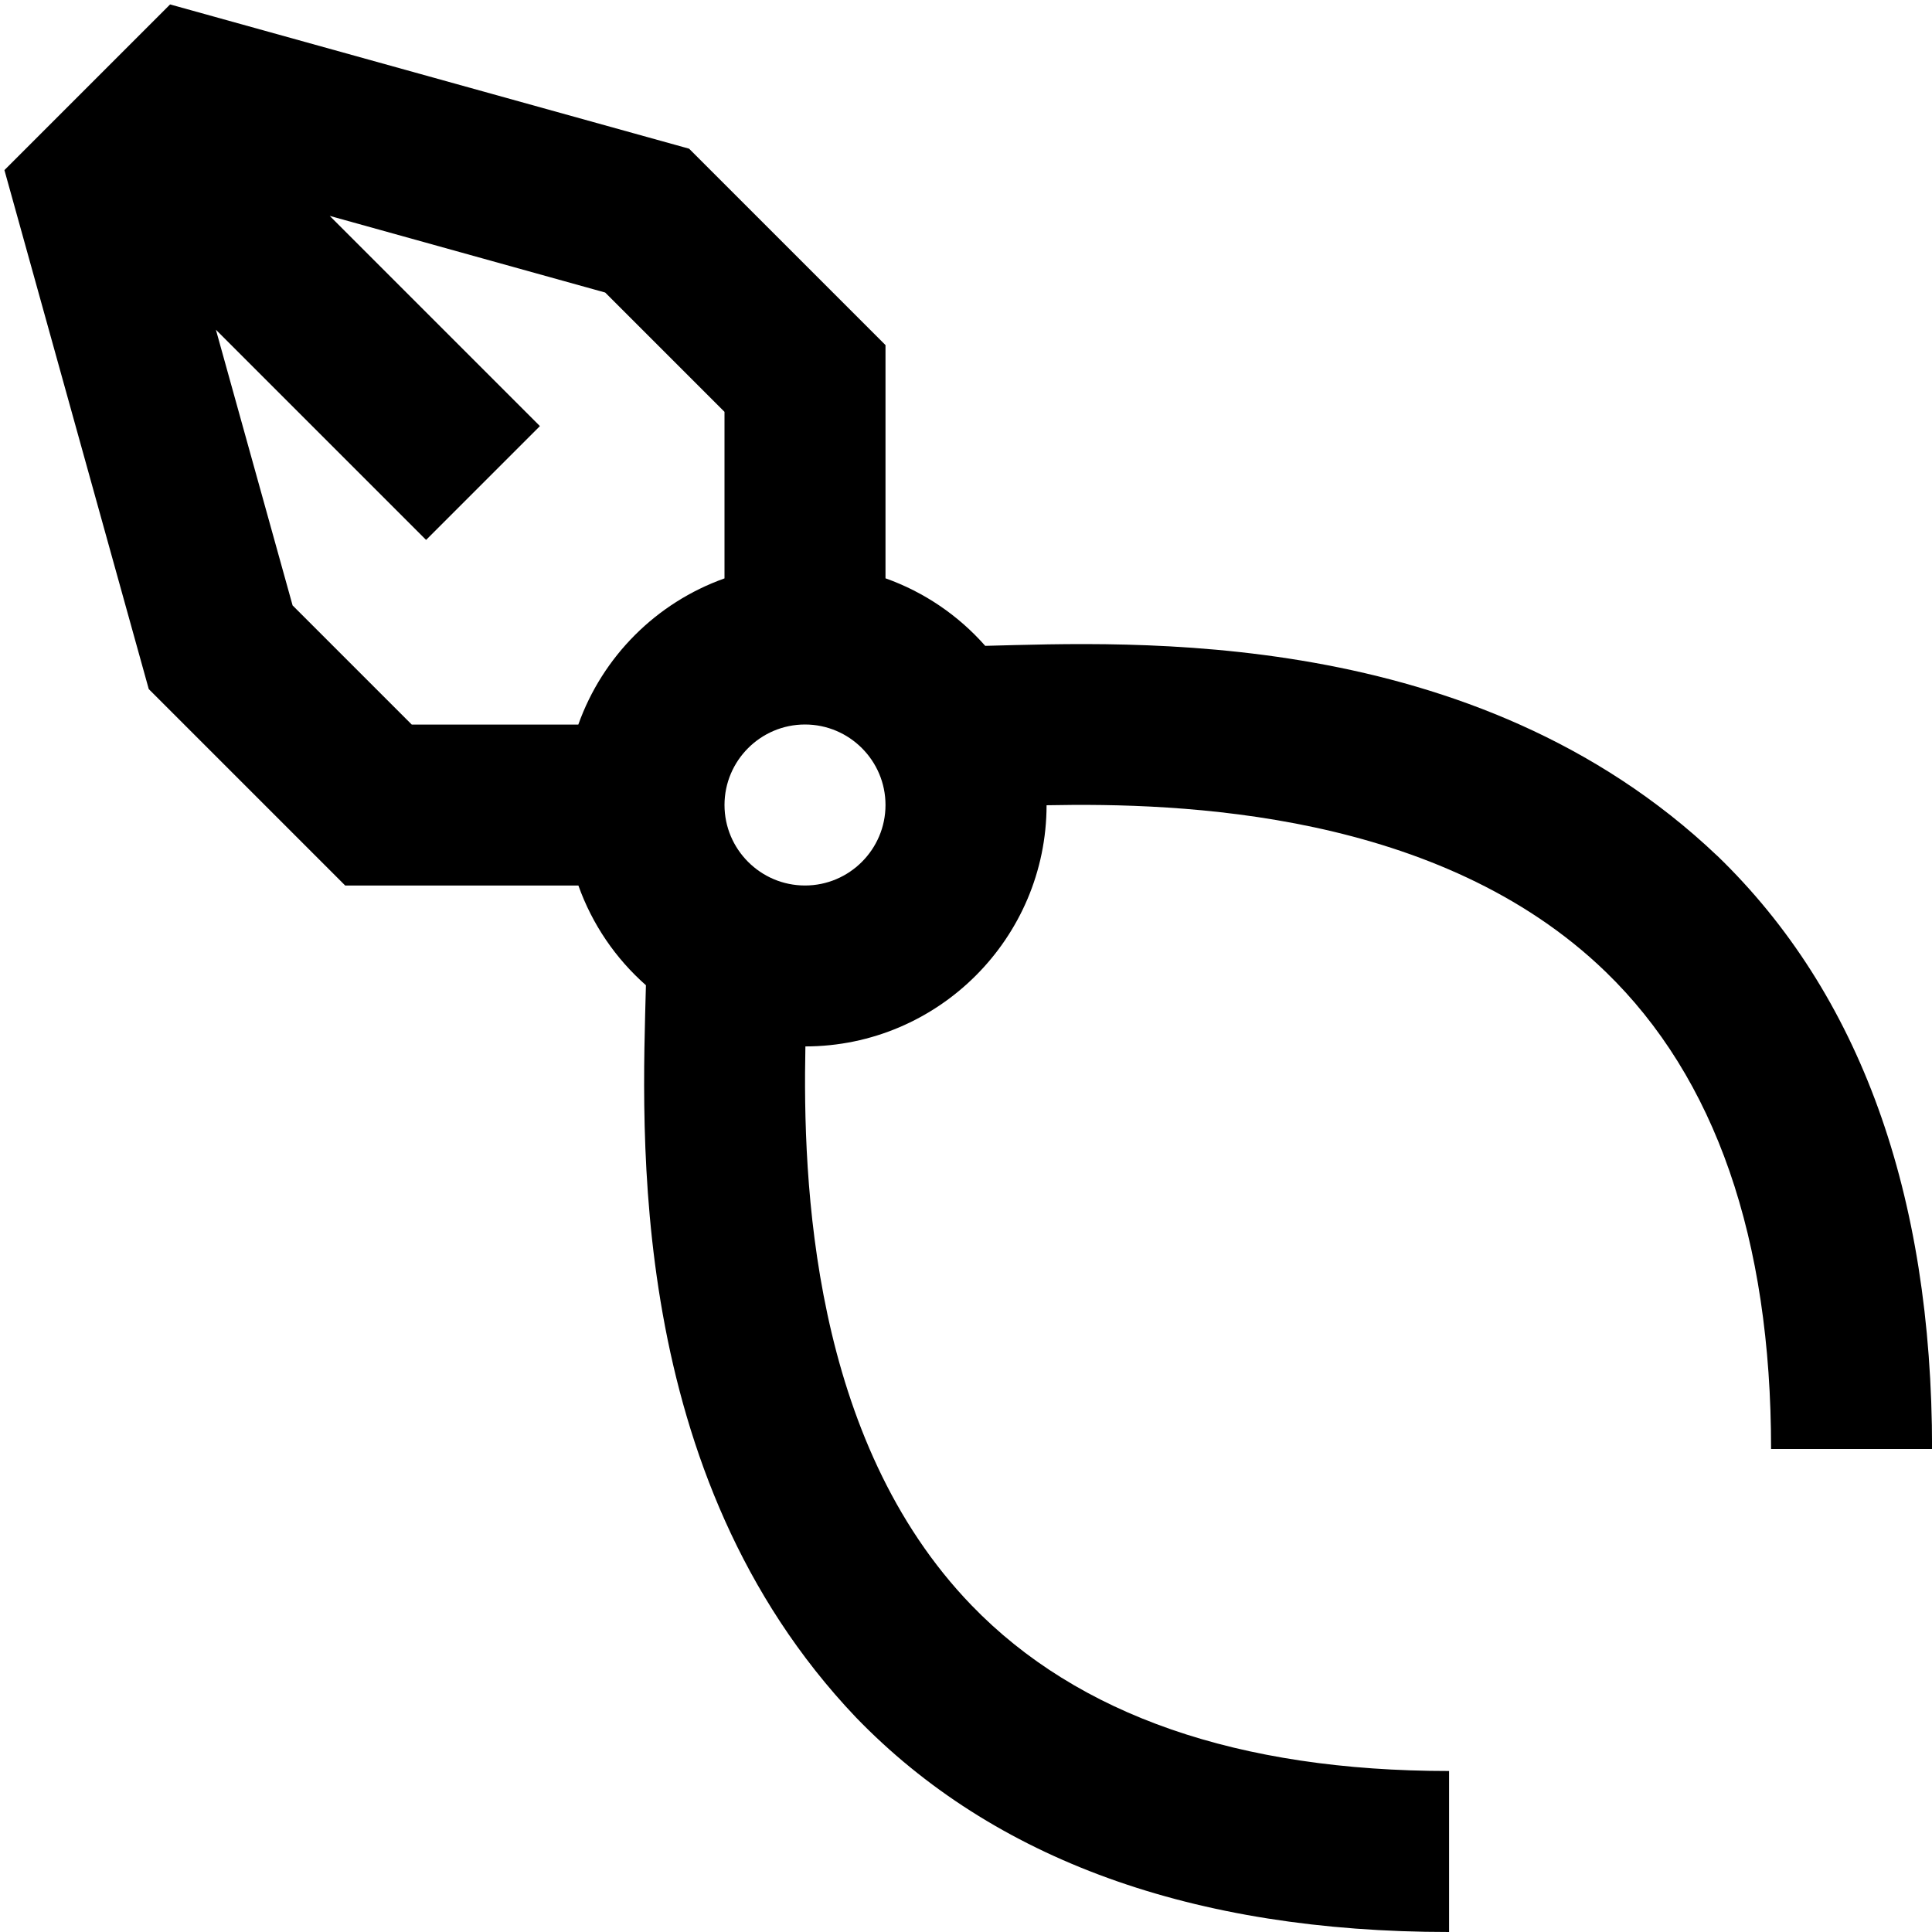 <svg id="Layer_1" viewBox="0 0 24 24" xmlns="http://www.w3.org/2000/svg" data-name="Layer 1"><path d="m21.333 10.632c-3.024-2.875-7.301-2.653-9.094-2.609-.333-.377-.756-.667-1.239-.839v-2.897l-2.44-2.44-6.447-1.792-2.058 2.058 1.793 6.447 2.44 2.44h2.897c.172.483.462.906.839 1.239-.045 1.795-.266 6.072 2.608 9.094 1.71 1.77 4.19 2.667 7.369 2.667v-2c-2.616 0-4.612-.692-5.931-2.057-1.99-2.059-2.099-5.271-2.065-6.944 1.651-.002 2.994-1.345 2.996-2.996 1.674-.034 4.884.077 6.943 2.067 1.365 1.32 2.057 3.314 2.057 5.93h2c0-3.178-.897-5.657-2.667-7.368zm-17.699-3.114-.952-3.422 2.611 2.611 1.414-1.414-2.611-2.611 3.422.952 1.482 1.482v2.069c-.847.302-1.514.969-1.816 1.816h-2.069l-1.482-1.482zm6.366 3.482c-.551 0-1-.449-1-1s.449-1 1-1 1 .449 1 1-.449 1-1 1z"/></svg>